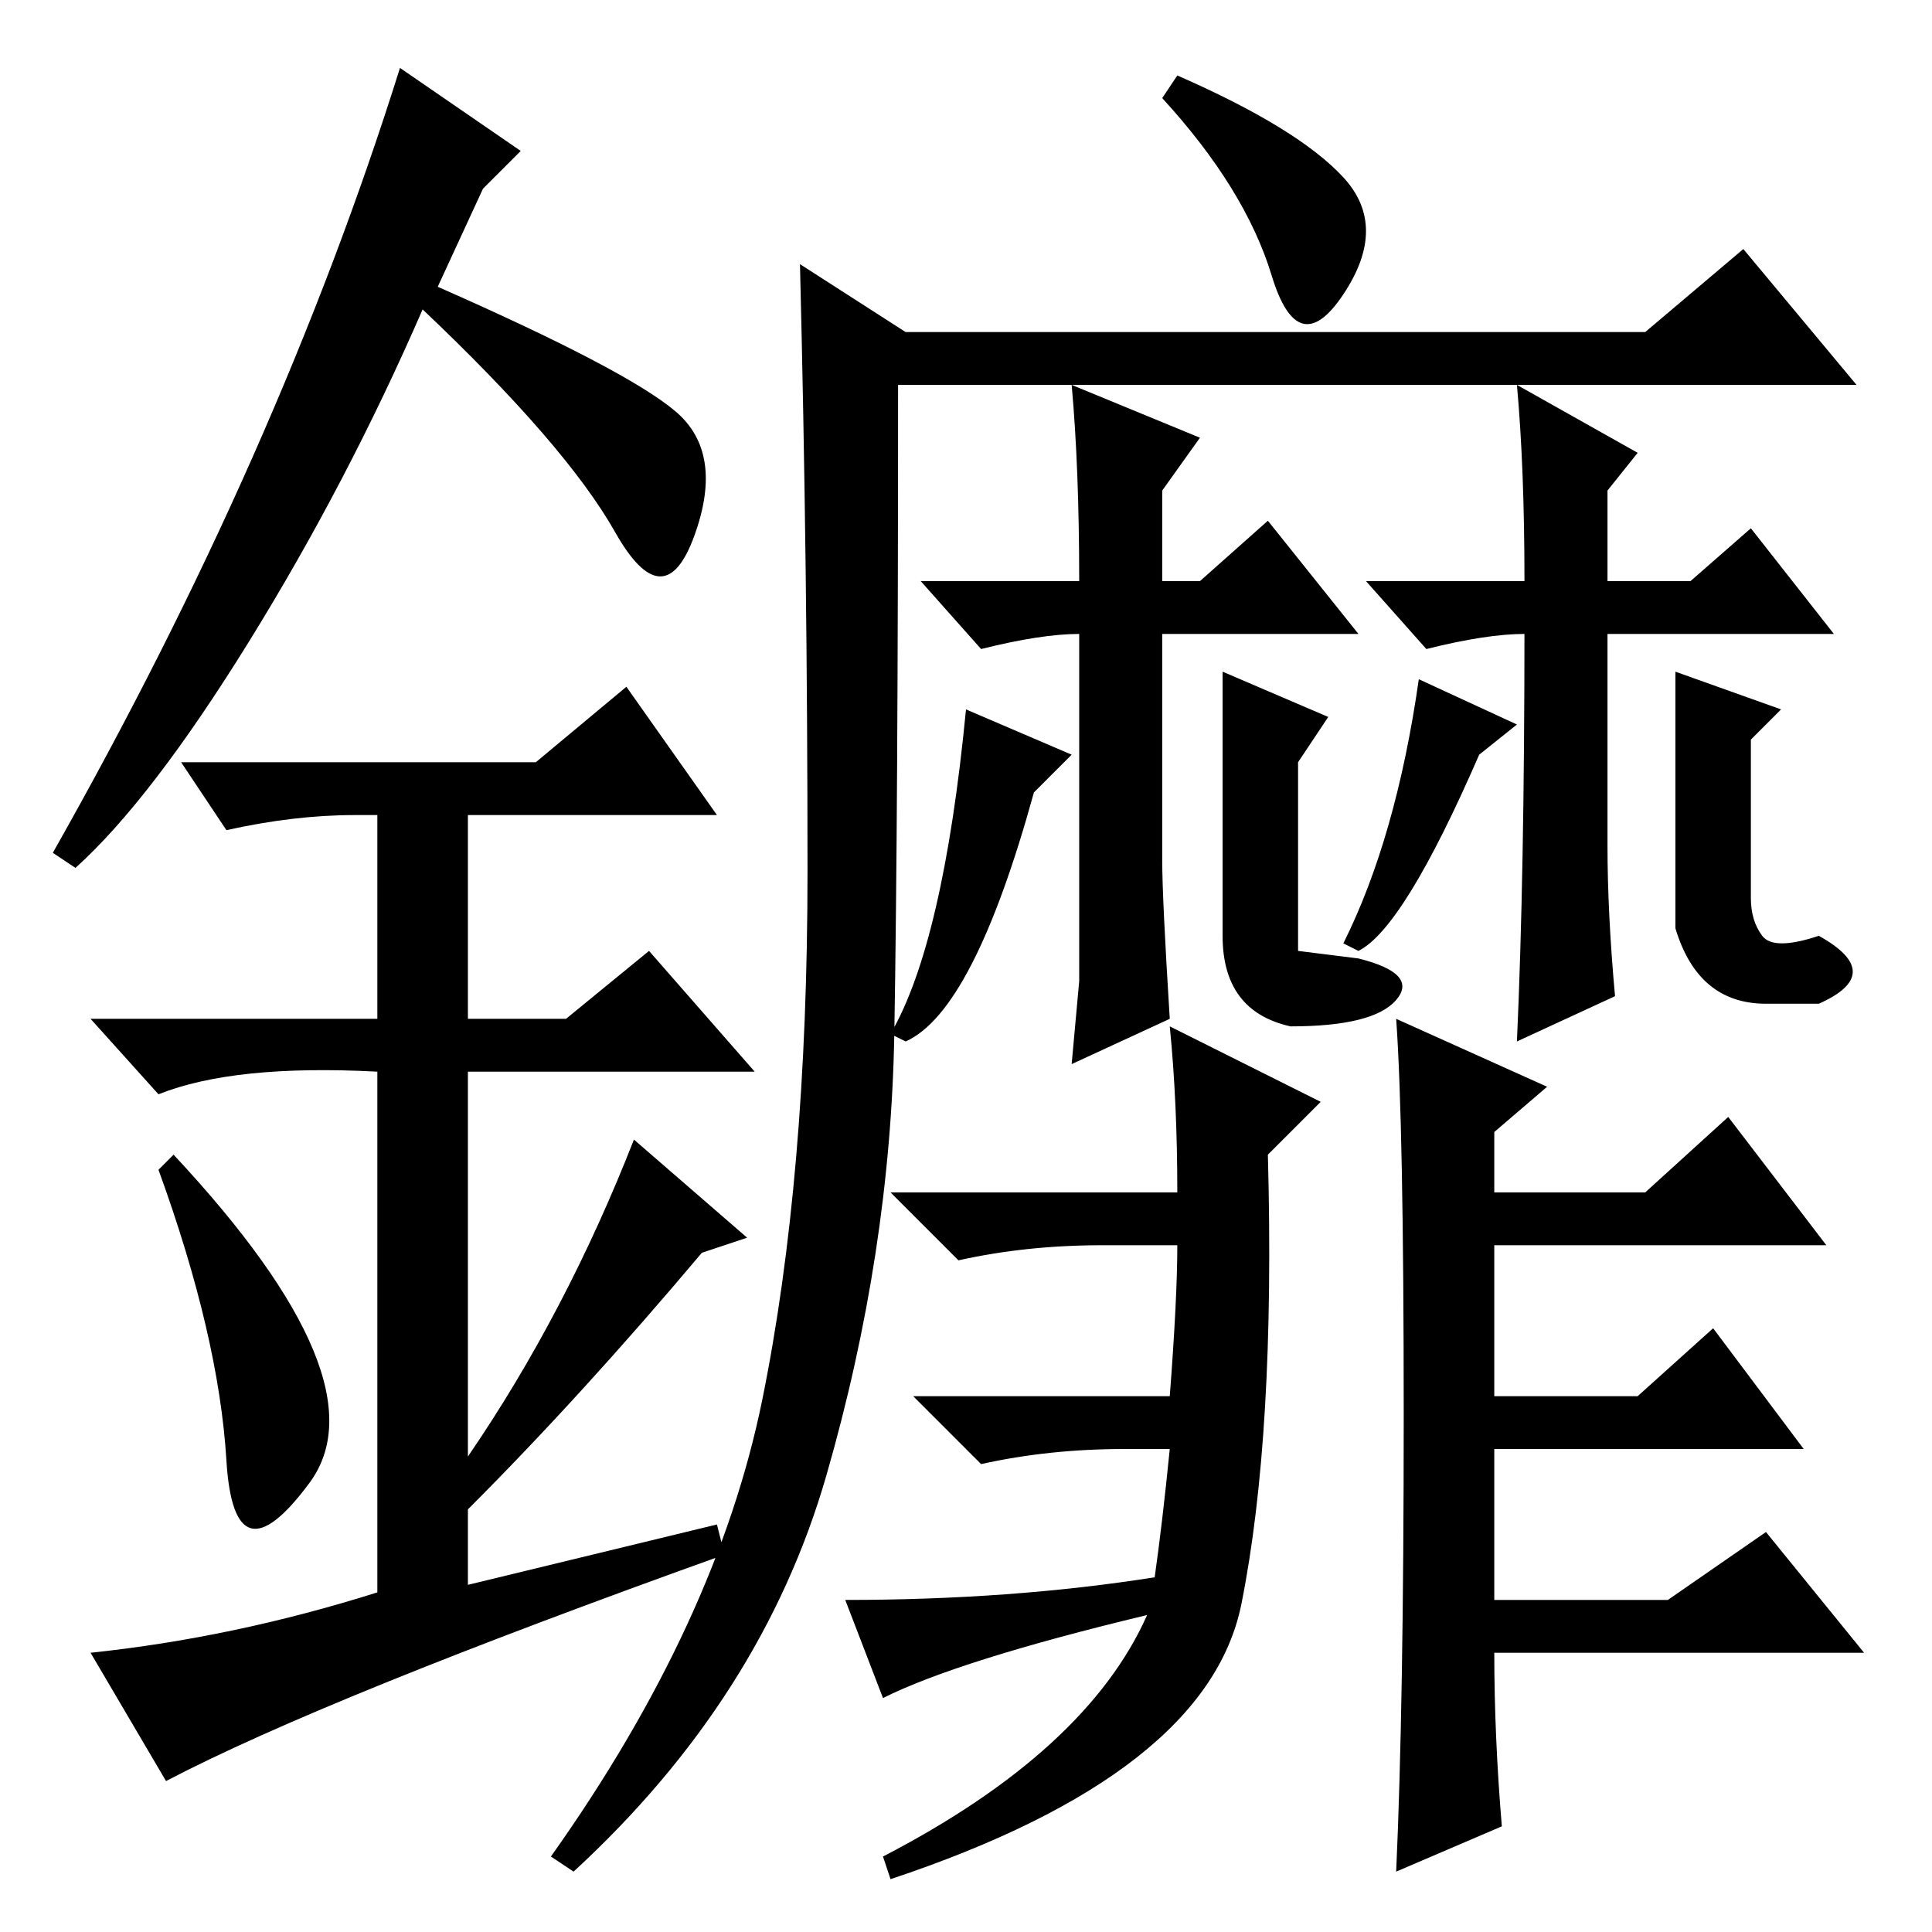 <?xml version="1.0" standalone="no"?>
<!DOCTYPE svg PUBLIC "-//W3C//DTD SVG 1.1//EN" "http://www.w3.org/Graphics/SVG/1.1/DTD/svg11.dtd" >
<svg xmlns="http://www.w3.org/2000/svg" xmlns:xlink="http://www.w3.org/1999/xlink" version="1.1" viewBox="0 -36 256 256">
  <g transform="matrix(1 0 0 -1 0 220)">
   <path fill="currentColor"
d="M155 120l20 -10l-7 -7q1 -37 -3.5 -59.5t-46.5 -36.5l-1 3q27 14 35 32q-25 -6 -35 -11l-5 13q22 0 41 3q1 7 2 17h-6q-10 0 -19 -2l-9 9h34q1 13 1 20h-10q-10 0 -19 -2l-9 9h38q0 12 -1 22zM199 14l-14 -6q1 22 1 60.5t-1 52.5l20 -9l-7 -6v-8h20l11 10l13 -17h-44v-20
h19l10 9l12 -16h-41v-20h23l13 9l13 -16h-49q0 -11 1 -23zM178 232.5q6 -6.5 0 -15.5t-9.5 2.5t-14.5 23.5l2 3q16 -7 22 -13.5zM119 205q0 -57 -0.5 -86t-9 -58.5t-33.5 -52.5l-3 2q22 31 28 60.5t6 70t-1 80.5l14 -9h98l13 11l15 -18h-127zM202 179q0 15 -1 26l16 -9
l-4 -5v-12h11l8 7l11 -14h-30v-28q0 -9 1 -20l-13 -6q1 22 1 55v-1q-5 0 -13 -2l-8 9h21zM143 179q0 15 -1 26l17 -7l-5 -7v-12h5l9 8l12 -15h-26v-30q0 -5 1 -21l-13 -6l1 11v47v-1q-5 0 -13 -2l-8 9h21zM120 118l-2 1q7 12 10 43l14 -6l-5 -5q-8 -29 -17 -33zM162 156v11
l14 -6l-4 -6v-19v-6t8 -1q8 -2 5 -5.5t-14 -3.5q-9 2 -9 12v24zM222 157v10l14 -5l-4 -4v-21q0 -3 1.5 -5t7.5 0q9 -5 0 -9h-7q-9 0 -12 10v24zM180 130l-2 1q7 14 10 35l13 -6l-5 -4q-10 -23 -16 -26zM30 62.5q-1 16.5 -9 38.5l2 2q28 -30 18 -43.5t-11 3zM83 165l12 -17
h-33v-27h13l11 9l14 -16h-38v-51q13 19 22 42l15 -13l-6 -2q-16 -19 -31 -34v-10l33 8l1 -4q-53 -19 -74 -30l-10 17q19 2 38 8v69q-19 1 -29 -3l-9 10h38v27h-3q-8 0 -17 -2l-6 9h47zM10 141l-3 2q30 53 46 104l16 -11l-5 -5l-6 -13q25 -11 31.5 -16.5t2.5 -16.5t-10.5 0.5
t-25.5 29.5q-10 -23 -23 -44t-23 -30z" />
  </g>

</svg>
